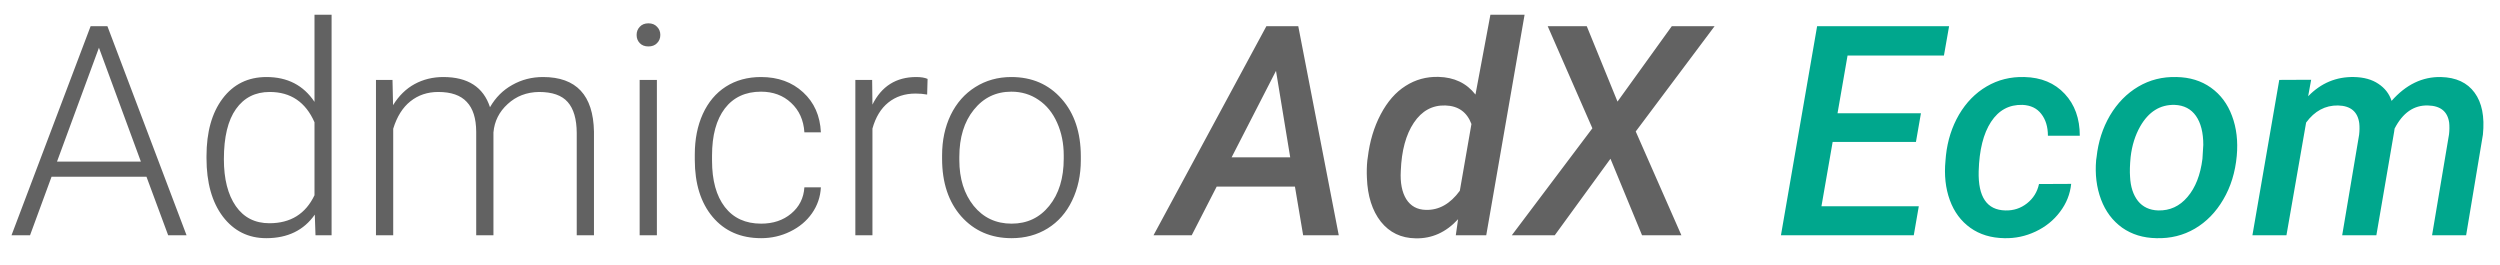 <svg width="85" height="9" viewBox="0 0 85 9" fill="none" xmlns="http://www.w3.org/2000/svg">
<path d="M4.98 6.008H1.753L1.021 8H0.391L3.081 0.891H3.652L6.343 8H5.718L4.98 6.008ZM1.938 5.495H4.79L3.364 1.623L1.938 5.495ZM7.021 5.31C7.021 4.489 7.204 3.837 7.568 3.352C7.936 2.863 8.434 2.619 9.062 2.619C9.775 2.619 10.319 2.901 10.693 3.464V0.5H11.274V8H10.727L10.703 7.297C10.329 7.831 9.779 8.098 9.053 8.098C8.444 8.098 7.952 7.854 7.578 7.365C7.207 6.874 7.021 6.211 7.021 5.378V5.31ZM7.612 5.412C7.612 6.086 7.747 6.618 8.018 7.009C8.288 7.396 8.669 7.59 9.16 7.59C9.88 7.59 10.391 7.272 10.693 6.638V4.157C10.391 3.47 9.883 3.127 9.17 3.127C8.678 3.127 8.296 3.321 8.022 3.708C7.749 4.092 7.612 4.66 7.612 5.412ZM13.345 2.717L13.364 3.576C13.56 3.257 13.804 3.018 14.097 2.858C14.39 2.699 14.715 2.619 15.073 2.619C15.907 2.619 16.436 2.961 16.66 3.645C16.849 3.316 17.101 3.063 17.417 2.888C17.733 2.709 18.081 2.619 18.462 2.619C19.595 2.619 20.172 3.238 20.195 4.475V8H19.609V4.519C19.606 4.047 19.504 3.697 19.302 3.469C19.103 3.241 18.778 3.127 18.325 3.127C17.905 3.133 17.55 3.27 17.261 3.537C16.971 3.801 16.81 4.123 16.777 4.504V8H16.191V4.475C16.188 4.022 16.081 3.685 15.869 3.464C15.661 3.239 15.338 3.127 14.902 3.127C14.534 3.127 14.219 3.233 13.955 3.444C13.691 3.653 13.496 3.964 13.369 4.377V8H12.783V2.717H13.345ZM22.334 8H21.748V2.717H22.334V8ZM21.645 1.188C21.645 1.078 21.681 0.985 21.753 0.91C21.825 0.832 21.922 0.793 22.046 0.793C22.17 0.793 22.267 0.832 22.339 0.91C22.414 0.985 22.451 1.078 22.451 1.188C22.451 1.299 22.414 1.392 22.339 1.467C22.267 1.542 22.17 1.579 22.046 1.579C21.922 1.579 21.825 1.542 21.753 1.467C21.681 1.392 21.645 1.299 21.645 1.188ZM25.879 7.604C26.286 7.604 26.626 7.491 26.899 7.263C27.176 7.032 27.326 6.734 27.349 6.369H27.91C27.894 6.691 27.793 6.986 27.607 7.253C27.422 7.517 27.174 7.723 26.865 7.873C26.559 8.023 26.23 8.098 25.879 8.098C25.186 8.098 24.635 7.857 24.229 7.375C23.825 6.893 23.623 6.245 23.623 5.432V5.256C23.623 4.735 23.714 4.274 23.896 3.874C24.079 3.474 24.339 3.164 24.678 2.946C25.02 2.728 25.418 2.619 25.874 2.619C26.453 2.619 26.93 2.792 27.305 3.137C27.682 3.482 27.884 3.936 27.91 4.499H27.349C27.323 4.086 27.173 3.752 26.899 3.498C26.629 3.244 26.287 3.117 25.874 3.117C25.347 3.117 24.936 3.308 24.644 3.688C24.354 4.069 24.209 4.603 24.209 5.29V5.461C24.209 6.135 24.354 6.66 24.644 7.038C24.936 7.416 25.348 7.604 25.879 7.604ZM31.523 3.215C31.4 3.192 31.268 3.181 31.128 3.181C30.763 3.181 30.454 3.283 30.2 3.488C29.95 3.69 29.77 3.985 29.663 4.372V8H29.082V2.717H29.653L29.663 3.557C29.972 2.932 30.469 2.619 31.152 2.619C31.315 2.619 31.444 2.64 31.538 2.683L31.523 3.215ZM32.031 5.28C32.031 4.772 32.129 4.315 32.324 3.908C32.523 3.501 32.801 3.186 33.159 2.961C33.52 2.733 33.929 2.619 34.385 2.619C35.088 2.619 35.658 2.867 36.094 3.361C36.53 3.853 36.748 4.506 36.748 5.319V5.441C36.748 5.952 36.649 6.413 36.45 6.823C36.255 7.23 35.978 7.544 35.62 7.766C35.262 7.987 34.853 8.098 34.395 8.098C33.695 8.098 33.125 7.852 32.685 7.36C32.249 6.866 32.031 6.211 32.031 5.397V5.28ZM32.617 5.441C32.617 6.073 32.78 6.592 33.105 6.999C33.434 7.403 33.864 7.604 34.395 7.604C34.922 7.604 35.348 7.403 35.674 6.999C36.003 6.592 36.167 6.057 36.167 5.393V5.28C36.167 4.877 36.092 4.507 35.942 4.172C35.793 3.837 35.583 3.578 35.312 3.396C35.042 3.21 34.733 3.117 34.385 3.117C33.864 3.117 33.439 3.322 33.11 3.732C32.782 4.139 32.617 4.673 32.617 5.334V5.441ZM44.028 6.345H41.367L40.518 8H39.219L43.057 0.891H44.141L45.518 8H44.307L44.028 6.345ZM41.875 5.349H43.867L43.384 2.409L41.875 5.349ZM46.504 5.354C46.569 4.81 46.715 4.322 46.943 3.889C47.171 3.456 47.453 3.133 47.788 2.922C48.123 2.707 48.496 2.604 48.906 2.614C49.443 2.627 49.863 2.827 50.166 3.215L50.674 0.5H51.836L50.532 8H49.497L49.575 7.453C49.165 7.899 48.683 8.116 48.13 8.103C47.638 8.096 47.245 7.907 46.948 7.536C46.655 7.162 46.497 6.665 46.475 6.047C46.465 5.845 46.47 5.648 46.489 5.456L46.504 5.354ZM47.627 5.808C47.604 6.211 47.666 6.532 47.812 6.77C47.962 7.007 48.184 7.129 48.477 7.136C48.922 7.149 49.308 6.932 49.634 6.486L50.029 4.216C49.876 3.809 49.58 3.599 49.141 3.586C48.698 3.573 48.342 3.768 48.071 4.172C47.801 4.576 47.653 5.121 47.627 5.808ZM54.995 3.454L56.841 0.891H58.296L55.615 4.47L57.168 8H55.83L54.756 5.397L52.861 8H51.401L54.141 4.362L52.622 0.891H53.95L54.995 3.454Z" fill="#626262"></path>
<path d="M65.142 4.826H62.31L61.929 7.014H65.239L65.068 8H60.552L61.782 0.891H66.269L66.094 1.887H62.817L62.476 3.85H65.312L65.142 4.826ZM68.184 7.155C68.46 7.162 68.704 7.082 68.916 6.916C69.131 6.747 69.268 6.527 69.326 6.257L70.42 6.252C70.384 6.6 70.257 6.918 70.039 7.204C69.824 7.491 69.547 7.714 69.209 7.873C68.87 8.033 68.517 8.107 68.149 8.098C67.697 8.091 67.311 7.974 66.992 7.746C66.673 7.518 66.44 7.204 66.294 6.804C66.147 6.4 66.099 5.951 66.147 5.456L66.162 5.285C66.217 4.774 66.366 4.312 66.606 3.898C66.851 3.482 67.165 3.161 67.549 2.937C67.933 2.712 68.359 2.606 68.828 2.619C69.401 2.632 69.858 2.823 70.2 3.19C70.542 3.555 70.713 4.03 70.713 4.616H69.629C69.629 4.313 69.554 4.066 69.404 3.874C69.258 3.682 69.045 3.579 68.765 3.566C68.312 3.553 67.956 3.745 67.695 4.143C67.435 4.54 67.295 5.1 67.275 5.822C67.253 6.698 67.555 7.142 68.184 7.155ZM71.284 5.339C71.34 4.821 71.491 4.351 71.738 3.928C71.989 3.505 72.31 3.177 72.7 2.946C73.091 2.715 73.524 2.606 73.999 2.619C74.451 2.626 74.842 2.746 75.171 2.98C75.5 3.215 75.739 3.535 75.889 3.942C76.042 4.349 76.095 4.802 76.05 5.3C75.998 5.86 75.845 6.354 75.591 6.784C75.34 7.214 75.018 7.544 74.624 7.775C74.233 8.003 73.799 8.111 73.32 8.098C72.871 8.091 72.482 7.972 72.153 7.741C71.828 7.507 71.588 7.188 71.436 6.784C71.283 6.377 71.227 5.93 71.269 5.441L71.284 5.339ZM72.422 6.008C72.438 6.35 72.528 6.625 72.69 6.833C72.856 7.038 73.086 7.146 73.379 7.155C73.776 7.165 74.108 7.012 74.375 6.696C74.645 6.381 74.814 5.949 74.883 5.402L74.912 4.924C74.912 4.507 74.829 4.18 74.663 3.942C74.497 3.705 74.256 3.579 73.94 3.566C73.446 3.553 73.055 3.796 72.769 4.294C72.596 4.597 72.487 4.945 72.441 5.339C72.415 5.612 72.409 5.835 72.422 6.008ZM78.579 2.712L78.477 3.273C78.913 2.824 79.434 2.606 80.039 2.619C80.371 2.626 80.646 2.702 80.864 2.849C81.086 2.995 81.235 3.189 81.314 3.43C81.802 2.876 82.362 2.606 82.993 2.619C83.507 2.632 83.888 2.81 84.136 3.151C84.386 3.49 84.481 3.965 84.419 4.577L83.848 8H82.69L83.267 4.567C83.283 4.424 83.284 4.292 83.272 4.172C83.219 3.791 82.978 3.596 82.549 3.586C82.07 3.573 81.693 3.835 81.416 4.372L81.401 4.479L80.796 8H79.634L80.21 4.582C80.226 4.442 80.228 4.312 80.215 4.191C80.163 3.798 79.922 3.596 79.492 3.586C79.059 3.579 78.698 3.773 78.408 4.167L77.739 8H76.582L77.495 2.717L78.579 2.712Z" fill="#00A78D"></path>
</svg>